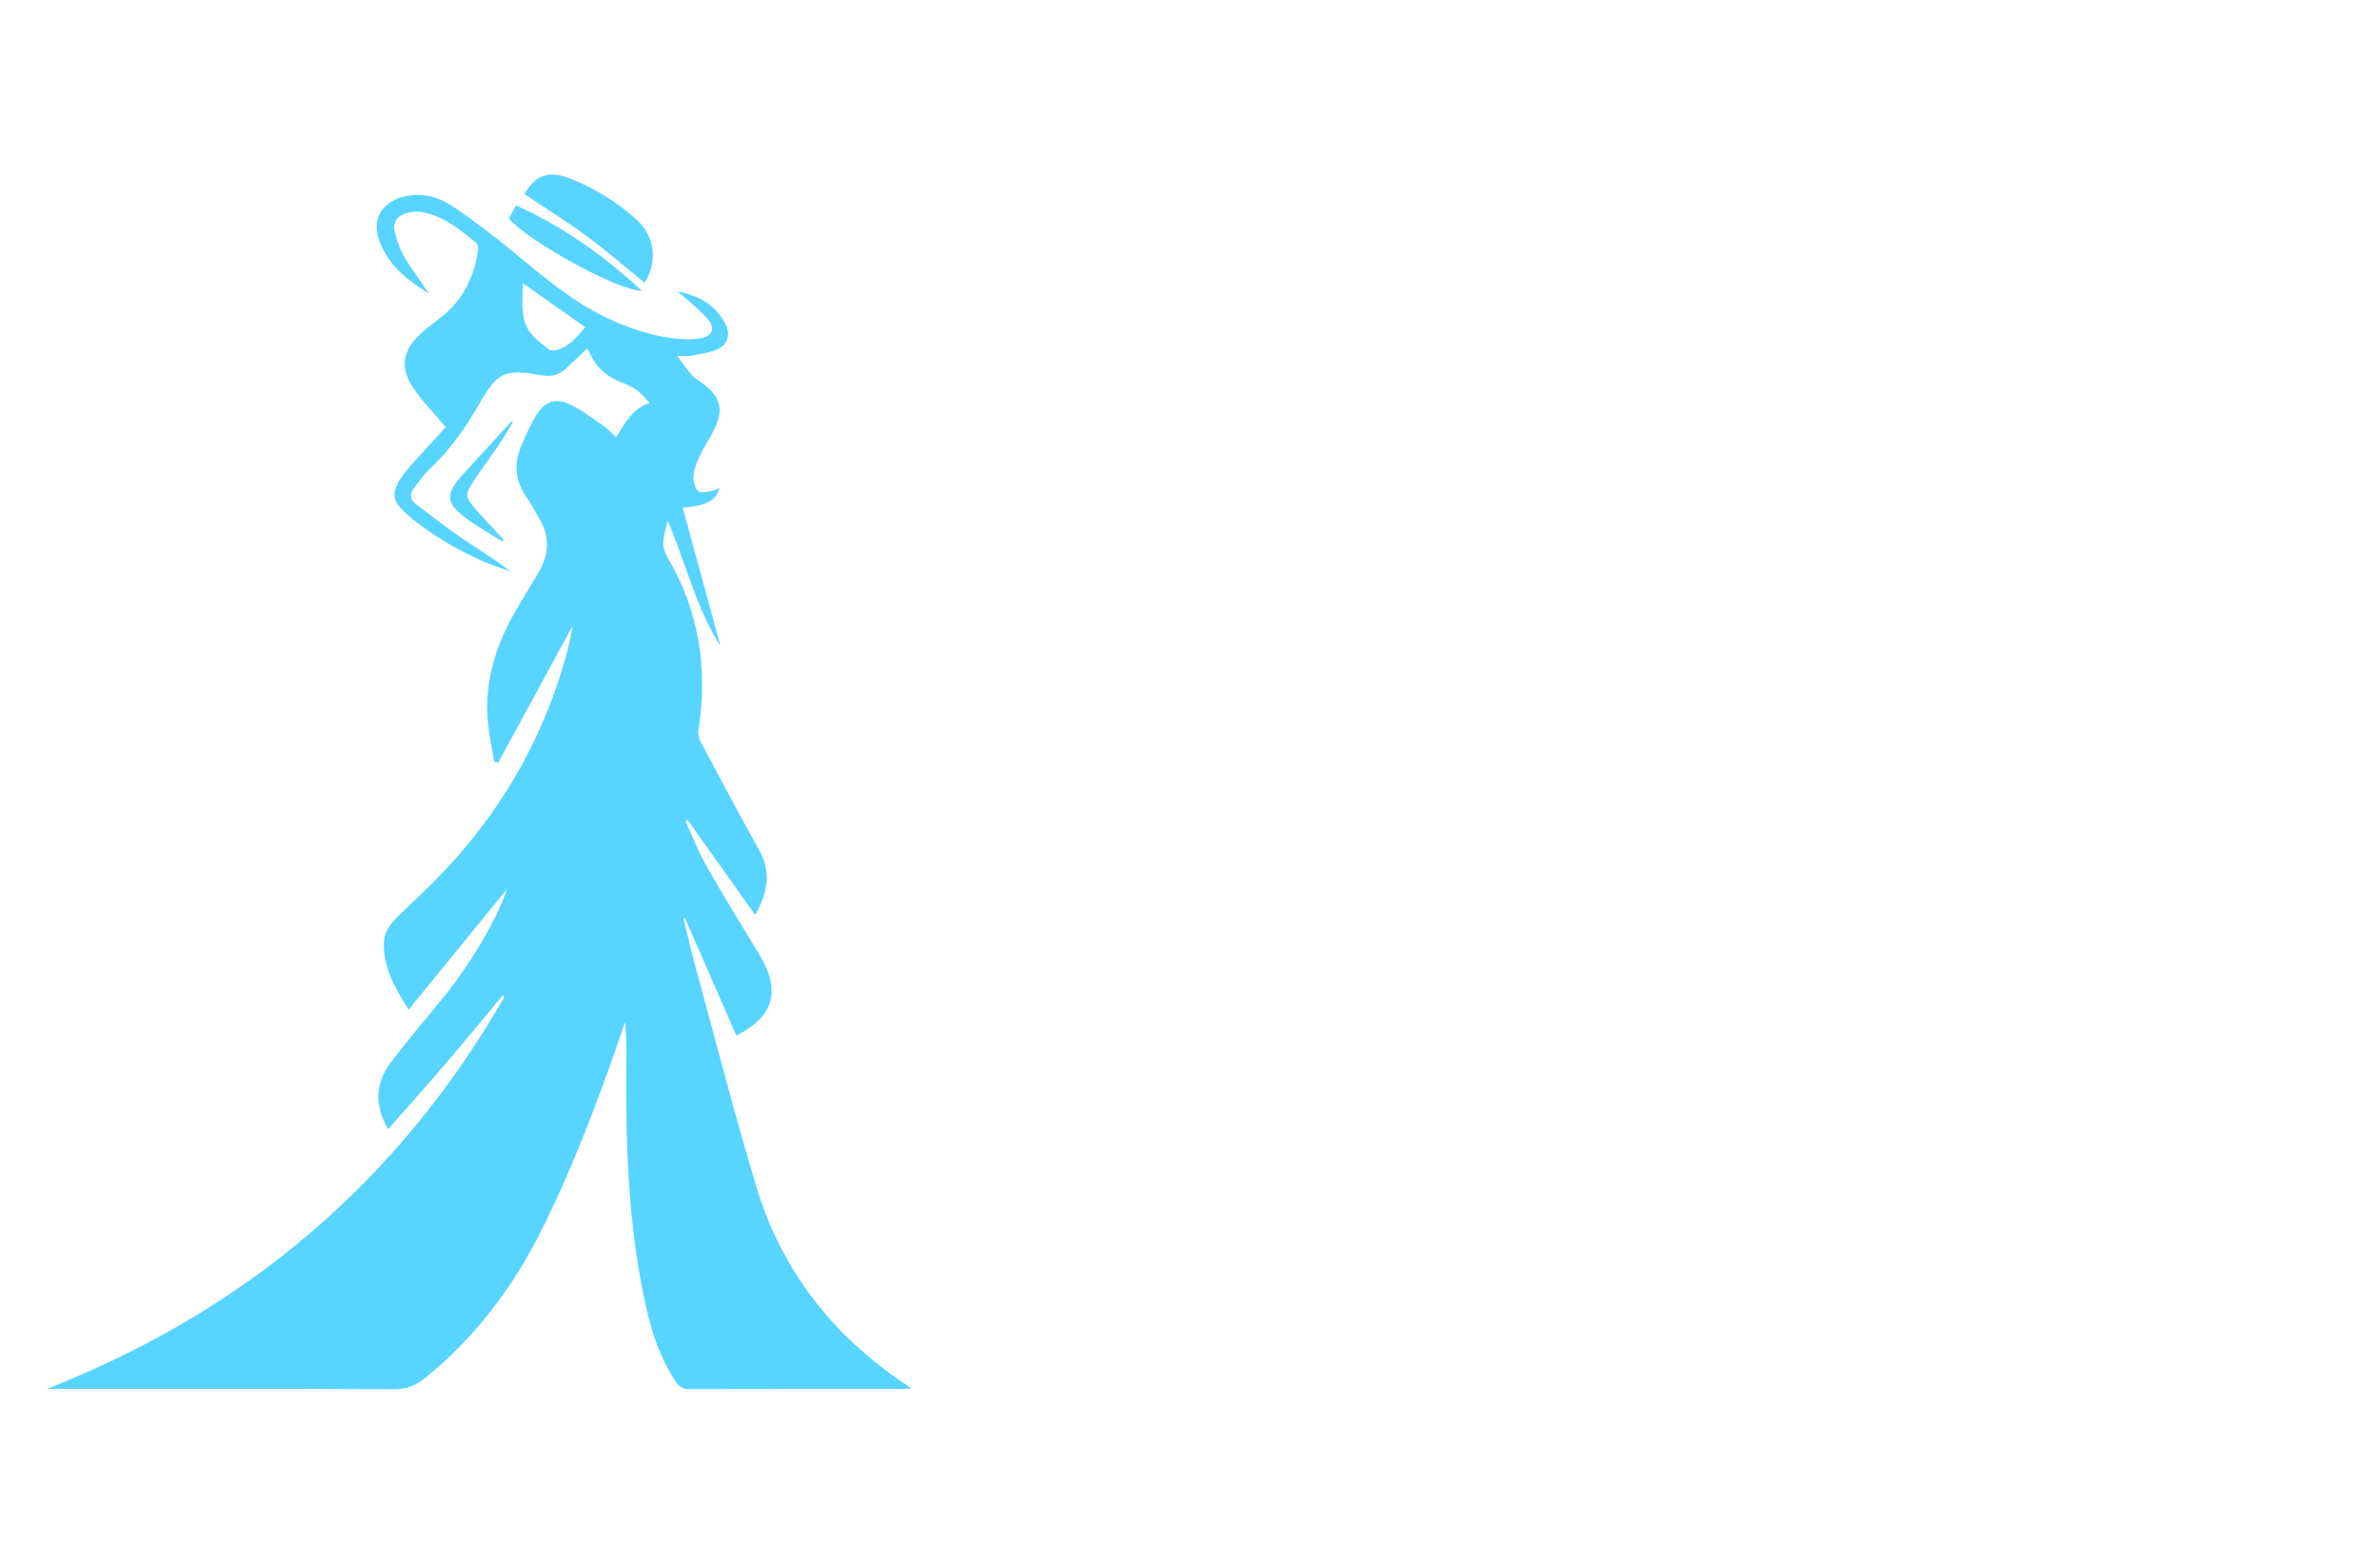 <?xml version="1.0" encoding="utf-8"?>
<!-- Generator: Adobe Illustrator 27.8.1, SVG Export Plug-In . SVG Version: 6.00 Build 0)  -->
<svg version="1.1" xmlns="http://www.w3.org/2000/svg" xmlns:xlink="http://www.w3.org/1999/xlink" x="0px" y="0px"
	 viewBox="0 0 350 230" style="enable-background:new 0 0 350 230;" xml:space="preserve">
<style type="text/css">
	.st0{fill:#E4335A;}
	.st1{fill:#005199;}
	.st2{fill:#AD0000;}
	.st3{fill:#00E2E2;}
	.st4{fill:#003F33;}
	.st5{fill:#600068;}
	.st6{fill:#664600;}
	.st7{fill:#DAB038;}
	.st8{fill:#466F85;}
	.st9{fill:#57D4FF;}
	.st10{fill:#99042B;}
	.st11{fill:#BF882F;}
	.st12{fill:#B0C1C1;}
	.st13{fill:#689FC1;}
	.st14{fill:#0035AA;}
	.st15{fill:#CEC1A3;}
	.st16{fill:#AC8746;}
	.st17{fill:#F2EBDD;}
	.st18{fill:#350B00;}
	.st19{fill:#ECC752;}
	.st20{fill:#005468;}
	.st21{stroke:#000000;stroke-width:0.25;stroke-miterlimit:10;}
	.st22{fill:#EFECFF;}
	.st23{fill:#FFDE98;}
	.st24{fill:#5B3F00;}
	.st25{fill:#826834;}
	.st26{fill:none;stroke:#5B3F00;stroke-width:2;stroke-miterlimit:10;}
	.st27{fill:#FFBE00;}
	.st28{fill:#9B8D75;}
	.st29{fill:#FFFFFF;}
	.st30{fill:#FFFF00;}
	.st31{fill:#FFBF00;}
	.st32{fill:#FFA500;}
	.st33{fill:#B7F3F9;}
	.st34{fill:#B78802;}
</style>
<g id="Logo1">
</g>
<g id="Logo2">
</g>
<g id="Logo3">
</g>
<g id="Logo4">
</g>
<g id="Logo5">
</g>
<g id="Logo6">
</g>
<g id="Logo7">
	<path class="st9" d="M100.79,120.72c1.02,2.22,1.89,4.52,3.09,6.63c2.54,4.46,5.25,8.83,7.9,13.23c0.04,0.07,0.09,0.14,0.13,0.22
		c2.91,5.11,1.79,8.74-3.62,11.51c-2.52-5.77-5.04-11.53-7.56-17.29c-0.07,0.02-0.15,0.04-0.22,0.07c0.57,2.3,1.08,4.61,1.71,6.89
		c2.97,10.87,5.77,21.8,9.02,32.59c3.68,12.21,11.14,21.76,21.7,28.88c0.3,0.2,0.59,0.41,1.09,0.76c-0.62,0.03-0.98,0.07-1.33,0.07
		c-10.42,0-20.83-0.01-31.25,0.02c-0.96,0-1.54-0.3-2.05-1.07c-2.6-3.86-3.85-8.23-4.76-12.71c-2.36-11.54-2.64-23.24-2.54-34.96
		c0.01-1.74,0-3.47-0.17-5.26c-0.44,1.28-0.87,2.56-1.32,3.84c-3.22,9.15-6.68,18.21-11.02,26.88c-4.16,8.31-9.68,15.61-16.93,21.53
		c-1.4,1.15-2.8,1.79-4.73,1.77c-16.56-0.09-33.13-0.05-49.69-0.05c-0.45,0-0.9,0-1.35,0c29.17-11.44,51.7-30.49,67.27-57.63
		c-0.08-0.08-0.16-0.16-0.23-0.25c-2.74,3.29-5.45,6.61-8.24,9.86c-2.82,3.3-5.72,6.53-8.62,9.83c-2.04-3.59-1.94-6.76,0.53-10
		c2.53-3.32,5.27-6.49,7.89-9.75c4.1-5.12,7.89-11.76,9.04-15.54c-4.57,5.6-9.41,11.54-14.44,17.7c-2.06-3.28-3.74-6.21-3.64-9.82
		c0.04-1.61,0.94-2.75,1.98-3.79c2.01-2.01,4.14-3.91,6.11-5.95c8.89-9.18,15.17-19.88,18.63-32.21c0.24-0.84,0.45-1.69,0.64-2.55
		c0.17-0.77,0.29-1.55,0.39-2.1c-3.58,6.58-7.26,13.33-10.94,20.09c-0.19-0.04-0.38-0.07-0.57-0.11c-0.3-1.81-0.7-3.61-0.9-5.43
		c-0.67-6.15,1.08-11.74,4.16-16.99c1.08-1.84,2.18-3.66,3.27-5.49c1.48-2.49,1.68-5.04,0.23-7.62c-0.63-1.13-1.24-2.28-1.98-3.33
		c-1.67-2.36-1.94-4.86-0.86-7.49c0.67-1.61,1.39-3.23,2.31-4.71c1.19-1.93,2.81-2.51,4.84-1.54c1.82,0.87,3.45,2.14,5.13,3.29
		c0.61,0.42,1.09,1.01,1.7,1.58c1.29-1.95,2.25-4.13,4.94-5.07c-0.7-0.72-1.2-1.36-1.83-1.83c-0.63-0.46-1.36-0.84-2.1-1.1
		c-2.35-0.83-3.99-2.37-5.01-4.62c-0.06-0.14-0.17-0.27-0.27-0.43c-1.07,1.02-2.08,2.01-3.12,2.96c-0.98,0.89-2.06,1.22-3.45,0.98
		c-5.62-0.98-6.57-0.54-9.41,4.43c-1.94,3.4-4.2,6.53-7.05,9.23c-0.9,0.86-1.64,1.89-2.4,2.88c-0.65,0.85-0.66,1.7,0.28,2.4
		c2.21,1.65,4.37,3.36,6.64,4.92c2.43,1.67,4.97,3.19,7.36,5.03c-1.47-0.55-2.97-1.03-4.4-1.67c-3.79-1.7-7.35-3.8-10.54-6.47
		c-2.69-2.26-2.88-3.41-0.85-6.23c0.85-1.18,1.9-2.21,2.88-3.3c1.14-1.27,2.29-2.53,3.28-3.62c-1.68-2-3.38-3.74-4.73-5.72
		c-2.02-2.96-1.63-5.5,0.98-7.94c0.97-0.91,2.06-1.7,3.11-2.52c3.16-2.49,4.8-5.82,5.39-9.73c0.06-0.36,0.01-0.93-0.22-1.12
		c-2.4-2.03-4.84-4.03-8.06-4.6c-0.67-0.12-1.43-0.04-2.09,0.13c-1.48,0.38-2.2,1.3-1.87,2.76c0.32,1.4,0.86,2.8,1.59,4.03
		c1.02,1.71,2.31,3.27,3.41,5.08c-1.05-0.73-2.13-1.42-3.13-2.21c-1.83-1.46-3.25-3.27-4.09-5.45c-1.18-3.05,0.14-5.63,3.29-6.53
		c2.63-0.75,5.17-0.16,7.32,1.27c3.19,2.12,6.24,4.48,9.2,6.92c4.26,3.51,8.45,7.11,13.48,9.51c3.53,1.68,7.21,2.91,11.14,3.18
		c0.95,0.06,1.94,0.04,2.87-0.14c1.56-0.3,2.07-1.43,1.07-2.65c-1.04-1.28-2.37-2.31-3.6-3.43c-0.3-0.27-0.67-0.46-0.95-0.77
		c3.05,0.54,5.56,1.95,7.04,4.78c0.81,1.55,0.33,3.06-1.3,3.76c-1.2,0.51-2.56,0.66-3.86,0.91c-0.48,0.09-0.99,0.01-1.95,0.01
		c0.83,1.11,1.41,1.98,2.1,2.76c0.41,0.46,0.96,0.8,1.47,1.17c2.92,2.1,3.39,4,1.72,7.22c-0.64,1.22-1.42,2.37-2,3.61
		c-0.43,0.94-0.81,1.96-0.89,2.97c-0.05,0.73,0.22,1.77,0.74,2.18c0.44,0.35,1.45,0.02,2.19-0.09c0.31-0.05,0.59-0.3,0.89-0.47
		c-0.37,1.88-2.12,2.82-5.41,2.93c1.85,6.79,3.71,13.59,5.56,20.39c-3.64-5.69-5.09-12.28-7.76-18.4c-0.38,1.79-1.23,3.36-0.01,5.41
		c4.63,7.81,5.93,16.31,4.55,25.26c-0.09,0.57,0.01,1.26,0.28,1.77c2.84,5.35,5.69,10.69,8.63,15.98c1.8,3.23,1.3,6.23-0.59,9.52
		c-3.39-4.77-6.66-9.37-9.93-13.97C100.98,120.63,100.89,120.68,100.79,120.72z M76.87,41.64c0,1.43-0.13,2.98,0.05,4.49
		c0.11,0.97,0.48,2.04,1.07,2.81c0.75,0.97,1.8,1.72,2.79,2.48c0.25,0.19,0.78,0.15,1.13,0.05c1.87-0.54,2.99-2,4.16-3.34
		C82.95,45.93,79.87,43.76,76.87,41.64z M86.23,34.69c2.95,2.17,5.72,4.59,8.56,6.9c1.92-3.07,1.55-6.73-1.06-9.17
		c-2.93-2.73-6.33-4.76-10.05-6.22c-3.01-1.17-5-0.39-6.56,2.34C80.16,30.58,83.28,32.51,86.23,34.69z M75.89,30.21
		c-0.39,0.71-0.72,1.32-1.05,1.9c2.63,3.27,16.34,10.83,19.52,10.62C88.74,37.56,82.78,33.29,75.89,30.21z M75.22,61.97
		c-2.33,2.55-4.66,5.09-6.99,7.64c-2.85,3.11-2.78,4.35,0.6,6.82c1.6,1.17,3.36,2.13,5.05,3.19c0.06-0.09,0.11-0.19,0.17-0.28
		c-1.39-1.5-2.82-2.96-4.15-4.5c-1.52-1.76-1.55-2.09-0.26-4.06c1.21-1.85,2.55-3.62,3.78-5.45c0.71-1.05,1.33-2.15,2-3.23
		C75.35,62.05,75.28,62.01,75.22,61.97z"/>
</g>
<g id="Logo8">
</g>
<g id="Logo9">
</g>
<g id="Logo10">
</g>
<g id="Logo11">
</g>
<g id="Logo12">
</g>
<g id="Logo13">
</g>
<g id="Logo14">
</g>
<g id="Logo15">
</g>
</svg>
